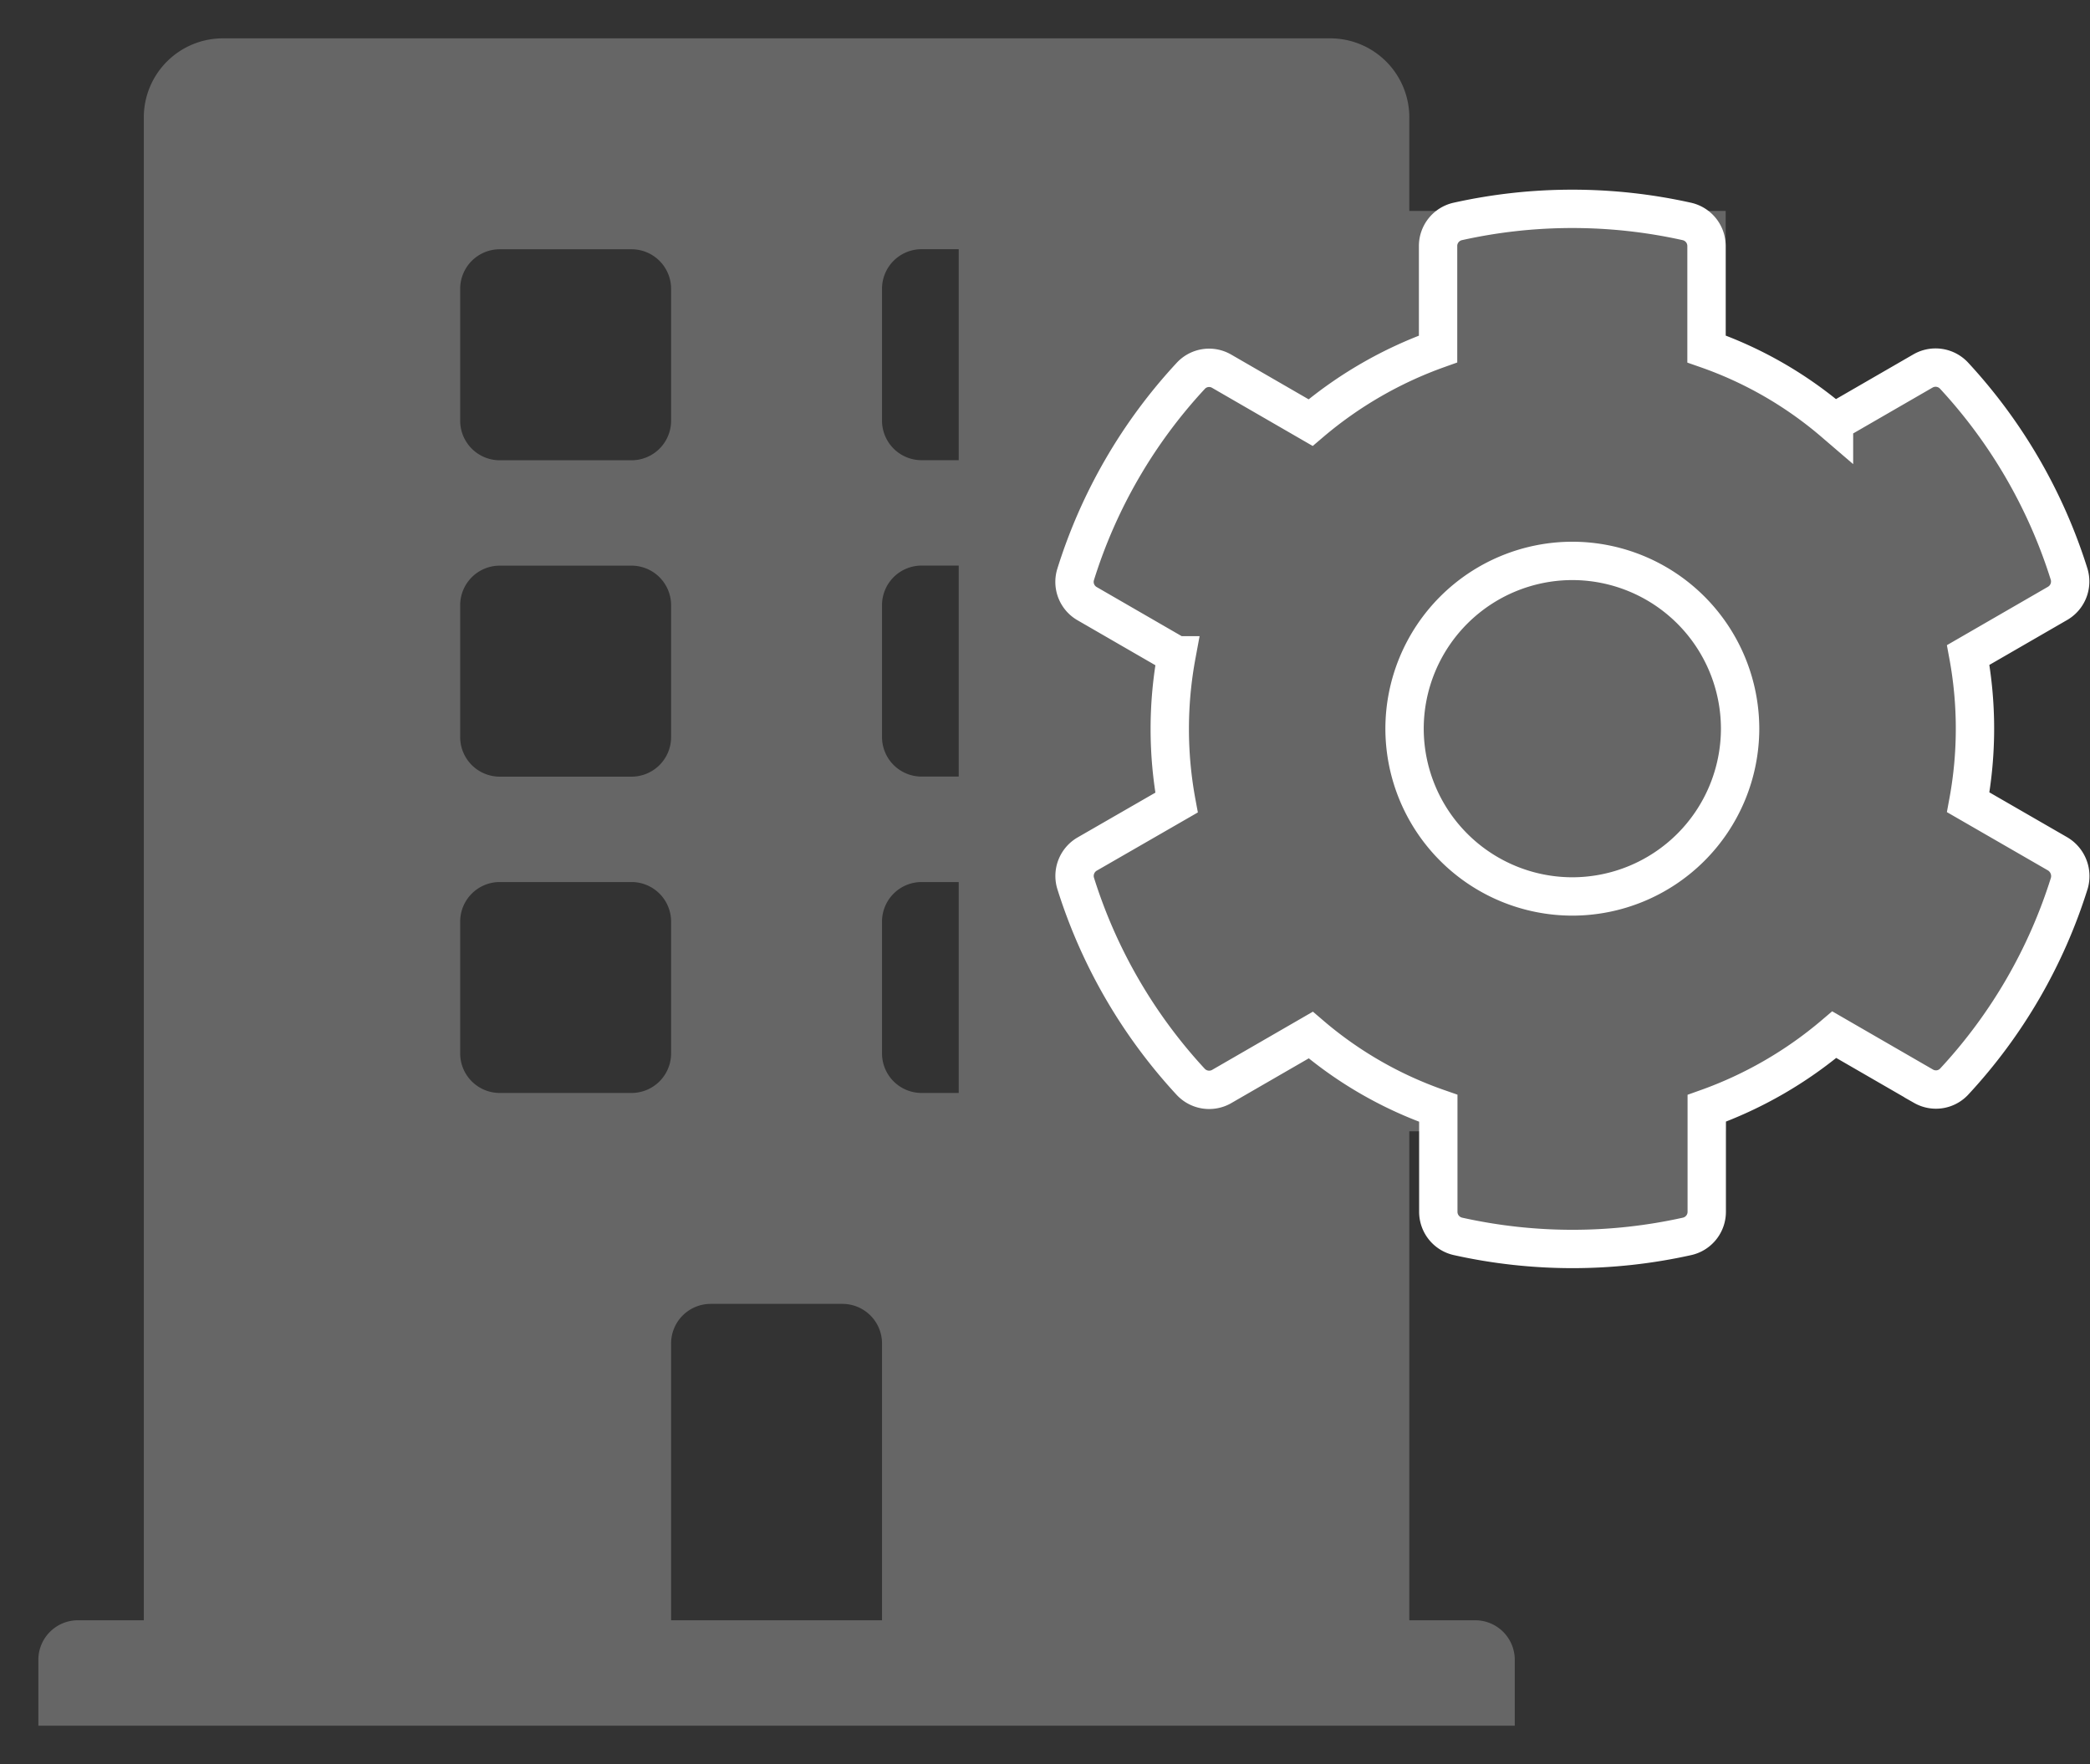 <svg xmlns="http://www.w3.org/2000/svg" width="27.25" height="23" viewBox="0 0 27.25 23">
  <rect x="0" y="0" width="27.25" height="23" fill="#333333" stroke="none"/>
  <g id="icon" transform="translate(-759.5 -334.25)">
    <path id="Path_2036" data-name="Path 2036" d="M18.734,1.375h-.859V-18.219a1.031,1.031,0,0,0-1.031-1.031H2.406a1.031,1.031,0,0,0-1.031,1.031V1.375H.516A.516.516,0,0,0,0,1.891V2.75H19.25V1.891A.516.516,0,0,0,18.734,1.375ZM5.5-15.984a.516.516,0,0,1,.516-.516H7.734a.516.516,0,0,1,.516.516v1.719a.516.516,0,0,1-.516.516H6.016a.516.516,0,0,1-.516-.516Zm0,4.125a.516.516,0,0,1,.516-.516H7.734a.516.516,0,0,1,.516.516v1.719a.516.516,0,0,1-.516.516H6.016a.516.516,0,0,1-.516-.516ZM7.734-5.5H6.016A.516.516,0,0,1,5.5-6.016V-7.734a.516.516,0,0,1,.516-.516H7.734a.516.516,0,0,1,.516.516v1.719A.516.516,0,0,1,7.734-5.5ZM11,1.375H8.25V-2.234a.516.516,0,0,1,.516-.516h1.719A.516.516,0,0,1,11-2.234Zm2.75-7.391a.516.516,0,0,1-.516.516H11.516A.516.516,0,0,1,11-6.016V-7.734a.516.516,0,0,1,.516-.516h1.719a.516.516,0,0,1,.516.516Zm0-4.125a.516.516,0,0,1-.516.516H11.516A.516.516,0,0,1,11-10.141v-1.719a.516.516,0,0,1,.516-.516h1.719a.516.516,0,0,1,.516.516Zm0-4.125a.516.516,0,0,1-.516.516H11.516A.516.516,0,0,1,11-14.266v-1.719a.516.516,0,0,1,.516-.516h1.719a.516.516,0,0,1,.516.516Z" transform="translate(760 354)" fill="#666" stroke="rgba(0,0,0,0)" stroke-width="1"/>
    <rect id="Rectangle_6882" data-name="Rectangle 6882" width="10" height="12" transform="translate(772 337)" fill="#666"/>
    <path id="Path_2035" data-name="Path 2035" d="M13.327-3.618,12.162-4.29a5.267,5.267,0,0,0,0-1.92l1.165-.673a.33.33,0,0,0,.15-.383,6.81,6.81,0,0,0-1.5-2.587.329.329,0,0,0-.4-.063l-1.165.673A5.16,5.16,0,0,0,8.75-10.2v-1.343a.328.328,0,0,0-.257-.32,6.874,6.874,0,0,0-2.986,0,.328.328,0,0,0-.257.32V-10.2a5.323,5.323,0,0,0-1.662.96L2.425-9.912a.325.325,0,0,0-.4.063,6.769,6.769,0,0,0-1.5,2.587.327.327,0,0,0,.15.383l1.165.673a5.267,5.267,0,0,0,0,1.92L.675-3.615a.33.33,0,0,0-.15.383,6.81,6.81,0,0,0,1.5,2.587.329.329,0,0,0,.4.063L3.59-1.255A5.16,5.16,0,0,0,5.253-.3V1.05a.328.328,0,0,0,.257.32,6.874,6.874,0,0,0,2.986,0,.328.328,0,0,0,.257-.32V-.3a5.323,5.323,0,0,0,1.663-.96l1.165.673a.325.325,0,0,0,.4-.063,6.769,6.769,0,0,0,1.5-2.587A.338.338,0,0,0,13.327-3.618ZM7-3.062A2.19,2.19,0,0,1,4.813-5.25,2.19,2.19,0,0,1,7-7.437,2.19,2.19,0,0,1,9.188-5.25,2.19,2.19,0,0,1,7-3.062Z" transform="translate(773 349)" fill="#666" stroke="#fff" stroke-width="0.5"/>
  </g>
</svg>
